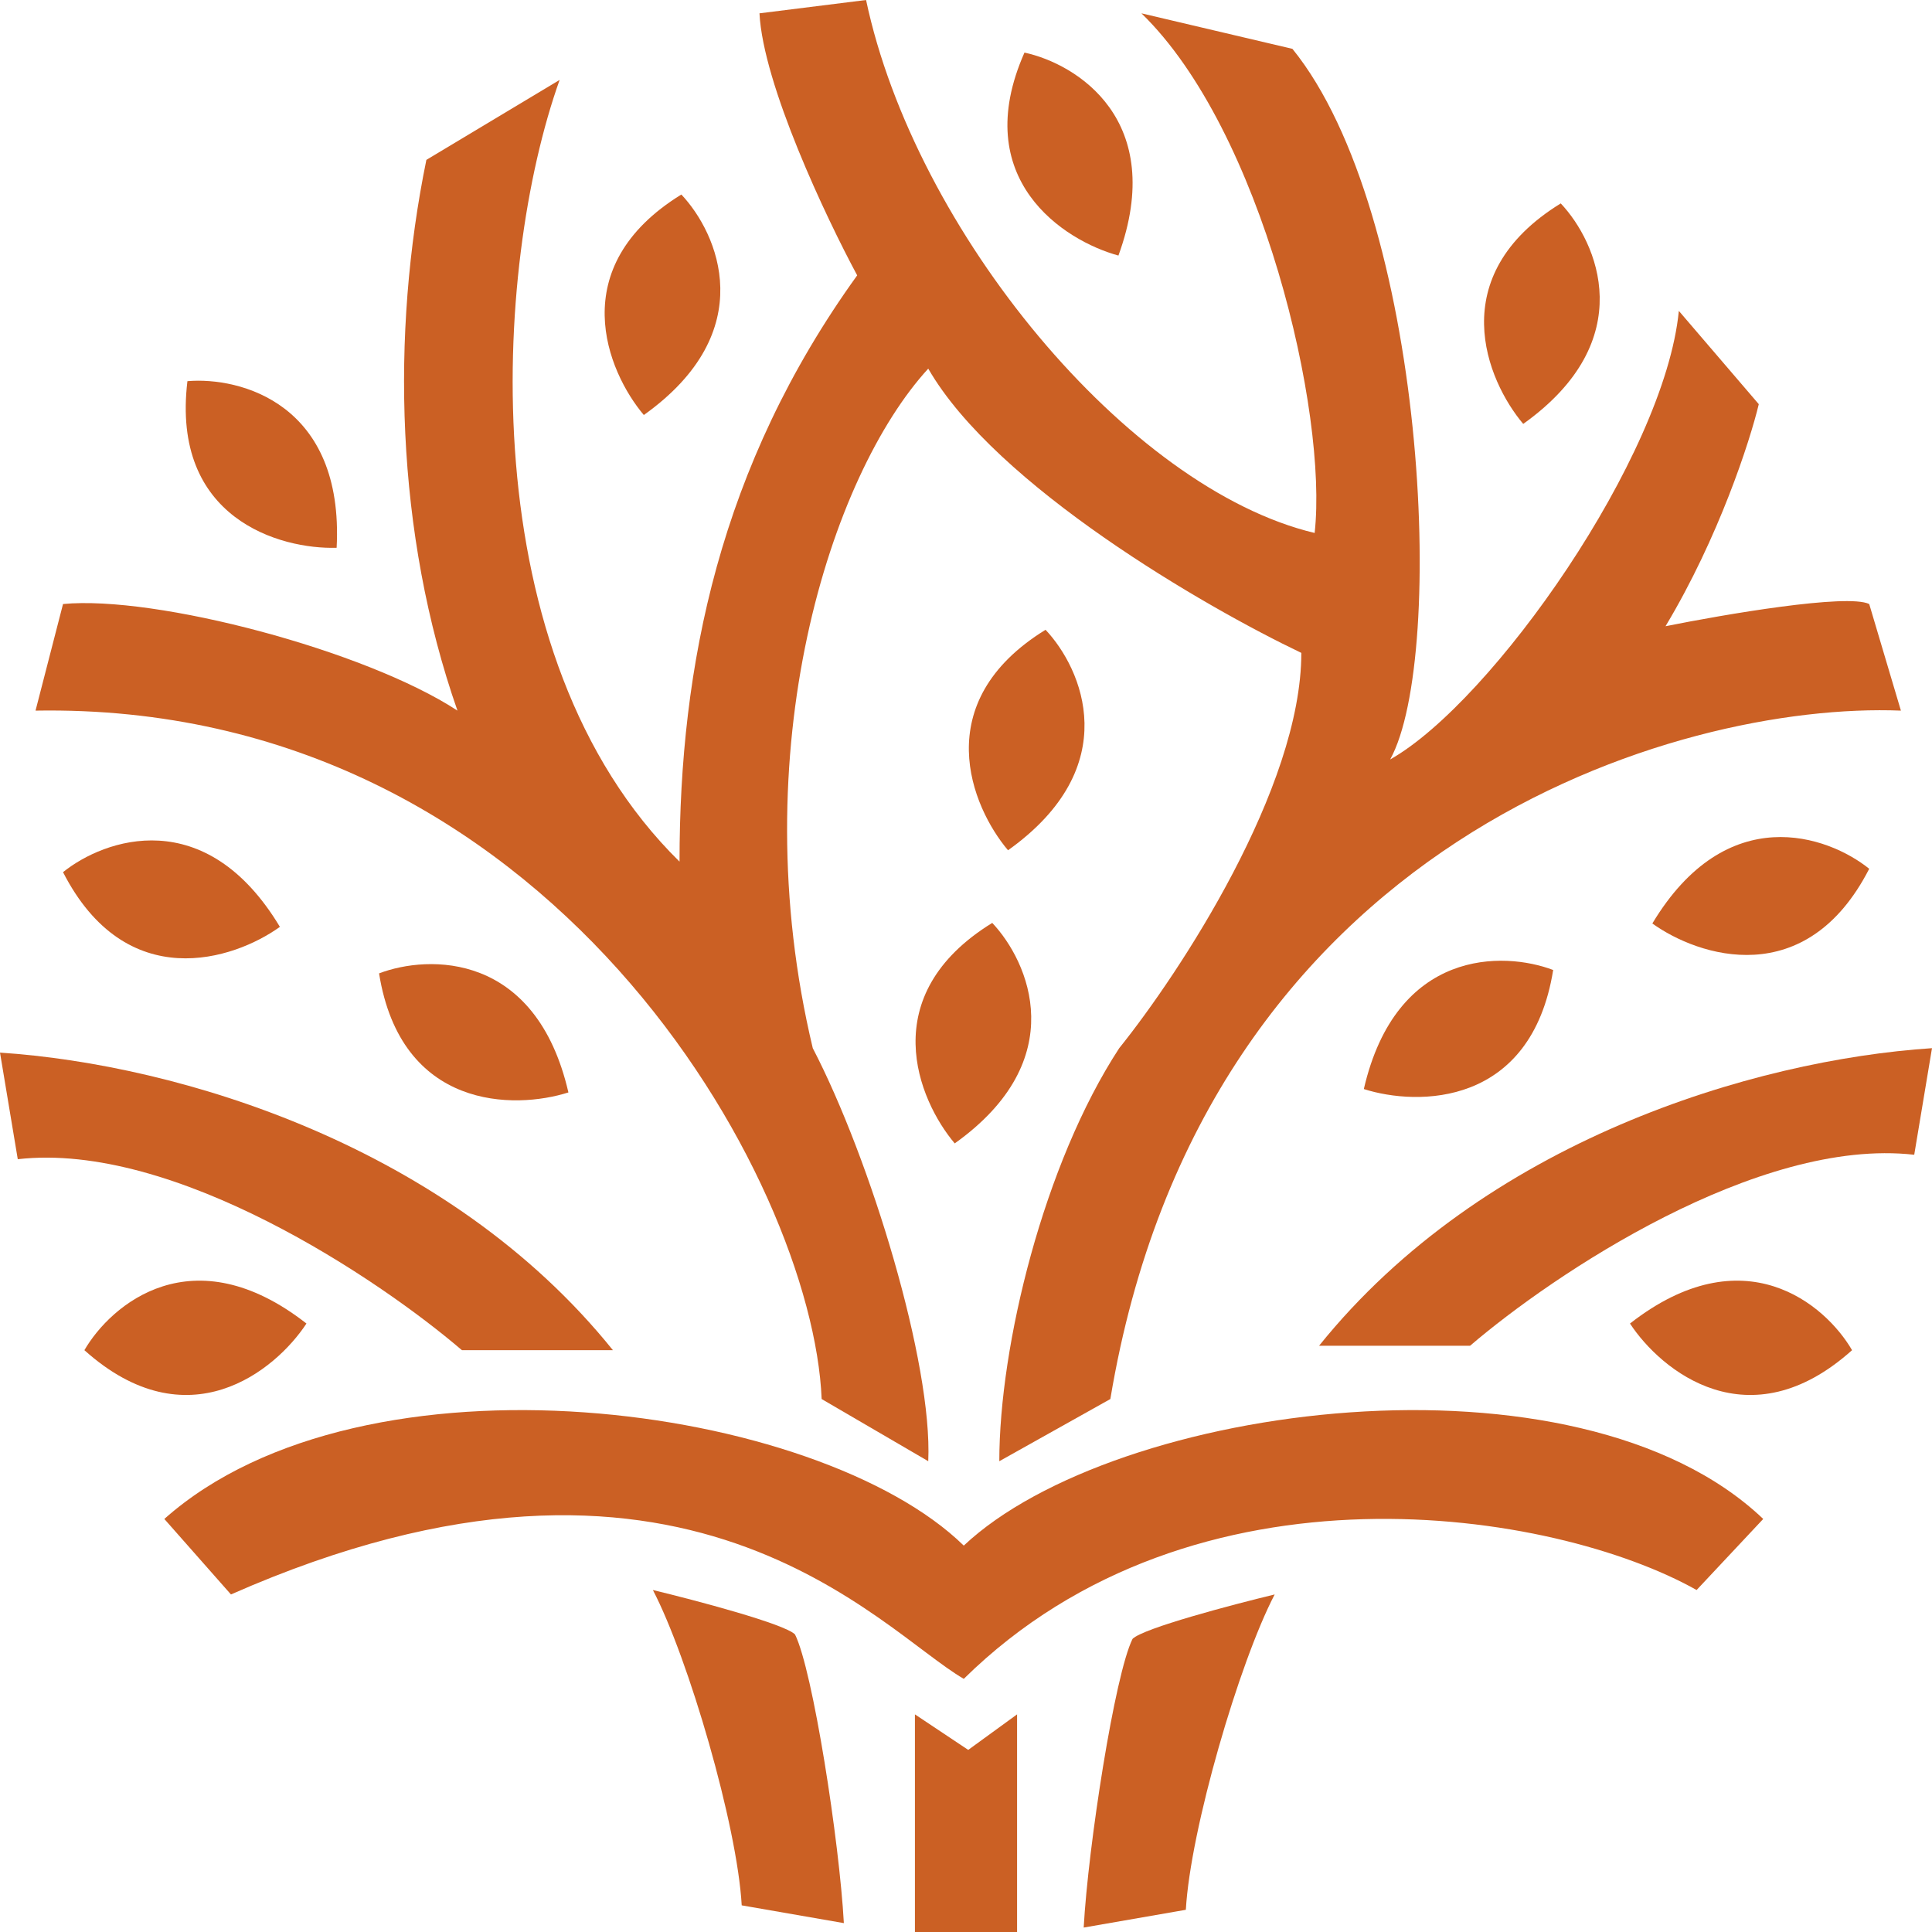 <svg width="346" height="346" viewBox="0 0 346 346" fill="none" xmlns="http://www.w3.org/2000/svg">
<path d="M212.372 342.023C213.168 327.706 221.917 297.746 228.28 285.549C220.592 287.405 204.737 291.594 202.828 293.503C199.646 299.867 194.874 330.622 194.078 345.205L212.372 342.023Z" fill="#CB6024"/>
<path d="M67.885 174.323C76.767 170.938 95.983 170.465 101.796 195.642C92.129 198.731 71.814 198.793 67.885 174.323Z" fill="#CB6024"/>
<path d="M11.287 156.195C18.688 150.232 36.817 143.843 50.126 165.991C41.887 171.917 22.585 178.253 11.287 156.195Z" fill="#CB6024"/>
<path d="M278.157 173.717C269.276 170.333 250.06 169.859 244.247 195.037C253.913 198.126 274.228 198.188 278.157 173.717Z" fill="#CB6024"/>
<path d="M334.756 155.589C327.355 149.626 309.226 143.238 295.917 165.386C304.155 171.312 323.457 177.648 334.756 155.589Z" fill="#CB6024"/>
<path d="M263.278 241.007H236.234C265.664 204.418 313.919 189.836 346 187.715L342.818 206.805C314.82 203.623 278.126 228.28 263.278 241.007Z" fill="#CB6024"/>
<path d="M82.722 241.802H109.766C80.336 205.214 32.081 190.631 0 188.51L3.182 207.6C31.18 204.418 67.874 229.076 82.722 241.802Z" fill="#CB6024"/>
<path d="M15.113 241.802C19.885 233.583 34.52 221.122 54.883 237.03C49.315 245.514 33.566 258.347 15.113 241.802Z" fill="#CB6024"/>
<path d="M177.701 165.283C184.226 172.193 192.018 189.765 170.981 204.771C164.428 197.023 156.597 178.278 177.701 165.283Z" fill="#CB6024"/>
<path d="M33.566 68.262C43.037 67.457 61.639 72.298 60.287 98.102C50.144 98.408 30.599 92.867 33.566 68.262Z" fill="#CB6024"/>
<path d="M183.471 9.418C192.763 11.417 209.137 21.485 200.3 45.767C190.51 43.093 173.439 32.081 183.471 9.418Z" fill="#CB6024"/>
<path d="M122.023 34.837C128.548 41.747 136.339 59.319 115.303 74.325C108.75 66.577 100.919 47.832 122.023 34.837Z" fill="#CB6024"/>
<path d="M279.512 36.428C286.038 43.338 293.829 60.91 272.793 75.916C266.239 68.168 258.408 49.423 279.512 36.428Z" fill="#CB6024"/>
<path d="M187.246 112.787C193.771 119.697 201.562 137.269 180.526 152.274C173.973 144.526 166.142 125.781 187.246 112.787Z" fill="#CB6024"/>
<path d="M331.683 241.802C326.91 233.583 312.275 221.122 291.913 237.03C297.48 245.514 313.229 258.347 331.683 241.802Z" fill="#CB6024"/>
<path d="M166.239 261.687L147.149 250.552C145.559 211.577 98.63 125.674 6.363 127.264L11.287 108.175C27.839 106.584 65.395 116.447 81.926 127.264C70.791 95.448 69.995 59.655 76.359 28.634L100.221 14.317C88.29 47.724 84.154 117.401 121.697 154.308C121.697 119.31 128.855 83.517 153.513 49.315C147.945 38.975 136.65 15.113 136.014 2.386L155.103 0C163.853 41.361 202.032 87.494 235.439 95.448C237.825 73.972 226.053 23.385 204.418 2.386L231.462 8.749C255.324 38.179 259.142 117.56 248.961 136.014C267.255 125.674 298.117 81.767 300.662 55.678L314.979 72.382C313.389 79.01 307.821 96.244 298.276 112.152C308.809 110.031 330.851 106.266 334.756 108.175L340.432 127.264C300.662 125.674 215.554 150.331 198.851 250.552L178.966 261.687C178.966 241.007 186.92 208.395 200.441 187.715C211.312 174.193 233.053 141.104 233.053 116.924C215.819 108.705 178.329 87.017 166.239 66.018C148.74 85.108 132.832 134.423 145.559 187.715C155.899 207.6 167.034 244.189 166.239 261.687Z" fill="#CB6024"/>
<path d="M41.361 285.549C122.492 249.756 157.49 291.913 172.602 300.662C213.963 259.937 278.391 270.437 303.844 284.754L315.775 272.028C282.368 240.211 199.646 251.347 172.602 276.8C146.513 251.347 65.223 240.212 29.43 272.028L41.361 285.549Z" fill="#CB6024"/>
<path d="M132.832 341.228C132.037 326.91 123.287 296.95 116.924 284.754C124.613 286.61 140.468 290.799 142.377 292.708C145.559 299.071 150.331 329.827 151.126 344.409L132.832 341.228Z" fill="#CB6024"/>
<path d="M163.853 346V307.025L173.398 313.388L182.147 307.025V346H163.853Z" fill="#CB6024"/>
<path d="M212.372 342.023C213.168 327.706 221.917 297.746 228.28 285.549C220.592 287.405 204.737 291.594 202.828 293.503C199.646 299.867 194.874 330.622 194.078 345.205L212.372 342.023Z"  />
<path d="M67.885 174.323C76.767 170.938 95.983 170.465 101.796 195.642C92.129 198.731 71.814 198.793 67.885 174.323Z"  />
<path d="M11.287 156.195C18.688 150.232 36.817 143.843 50.126 165.991C41.887 171.917 22.585 178.253 11.287 156.195Z"  />
<path d="M278.157 173.717C269.276 170.333 250.06 169.859 244.247 195.037C253.913 198.126 274.228 198.188 278.157 173.717Z"  />
<path d="M334.756 155.589C327.355 149.626 309.226 143.238 295.917 165.386C304.155 171.312 323.457 177.648 334.756 155.589Z"  />
<path d="M263.278 241.007H236.234C265.664 204.418 313.919 189.836 346 187.715L342.818 206.805C314.82 203.623 278.126 228.28 263.278 241.007Z"  />
<path d="M82.722 241.802H109.766C80.336 205.214 32.081 190.631 0 188.51L3.182 207.6C31.18 204.418 67.874 229.076 82.722 241.802Z"  />
<path d="M15.113 241.802C19.885 233.583 34.52 221.122 54.883 237.03C49.315 245.514 33.566 258.347 15.113 241.802Z"  />
<path d="M177.701 165.283C184.226 172.193 192.018 189.765 170.981 204.771C164.428 197.023 156.597 178.278 177.701 165.283Z"  />
<path d="M33.566 68.262C43.037 67.457 61.639 72.298 60.287 98.102C50.144 98.408 30.599 92.867 33.566 68.262Z"  />
<path d="M183.471 9.418C192.763 11.417 209.137 21.485 200.3 45.767C190.51 43.093 173.439 32.081 183.471 9.418Z"  />
<path d="M122.023 34.837C128.548 41.747 136.339 59.319 115.303 74.325C108.75 66.577 100.919 47.832 122.023 34.837Z"  />
<path d="M279.512 36.428C286.038 43.338 293.829 60.91 272.793 75.916C266.239 68.168 258.408 49.423 279.512 36.428Z"  />
<path d="M187.246 112.787C193.771 119.697 201.562 137.269 180.526 152.274C173.973 144.526 166.142 125.781 187.246 112.787Z"  />
<path d="M331.683 241.802C326.91 233.583 312.275 221.122 291.913 237.03C297.48 245.514 313.229 258.347 331.683 241.802Z"  />
<path d="M166.239 261.687L147.149 250.552C145.559 211.577 98.63 125.674 6.363 127.264L11.287 108.175C27.839 106.584 65.395 116.447 81.926 127.264C70.791 95.448 69.995 59.655 76.359 28.634L100.221 14.317C88.29 47.724 84.154 117.401 121.697 154.308C121.697 119.31 128.855 83.517 153.513 49.315C147.945 38.975 136.65 15.113 136.014 2.386L155.103 0C163.853 41.361 202.032 87.494 235.439 95.448C237.825 73.972 226.053 23.385 204.418 2.386L231.462 8.749C255.324 38.179 259.142 117.56 248.961 136.014C267.255 125.674 298.117 81.767 300.662 55.678L314.979 72.382C313.389 79.01 307.821 96.244 298.276 112.152C308.809 110.031 330.851 106.266 334.756 108.175L340.432 127.264C300.662 125.674 215.554 150.331 198.851 250.552L178.966 261.687C178.966 241.007 186.92 208.395 200.441 187.715C211.312 174.193 233.053 141.104 233.053 116.924C215.819 108.705 178.329 87.017 166.239 66.018C148.74 85.108 132.832 134.423 145.559 187.715C155.899 207.6 167.034 244.189 166.239 261.687Z"  />
<path d="M41.361 285.549C122.492 249.756 157.49 291.913 172.602 300.662C213.963 259.937 278.391 270.437 303.844 284.754L315.775 272.028C282.368 240.211 199.646 251.347 172.602 276.8C146.513 251.347 65.223 240.212 29.43 272.028L41.361 285.549Z"  />
<path d="M132.832 341.228C132.037 326.91 123.287 296.95 116.924 284.754C124.613 286.61 140.468 290.799 142.377 292.708C145.559 299.071 150.331 329.827 151.126 344.409L132.832 341.228Z"  />
<path d="M163.853 346V307.025L173.398 313.388L182.147 307.025V346H163.853Z"  />
</svg>
